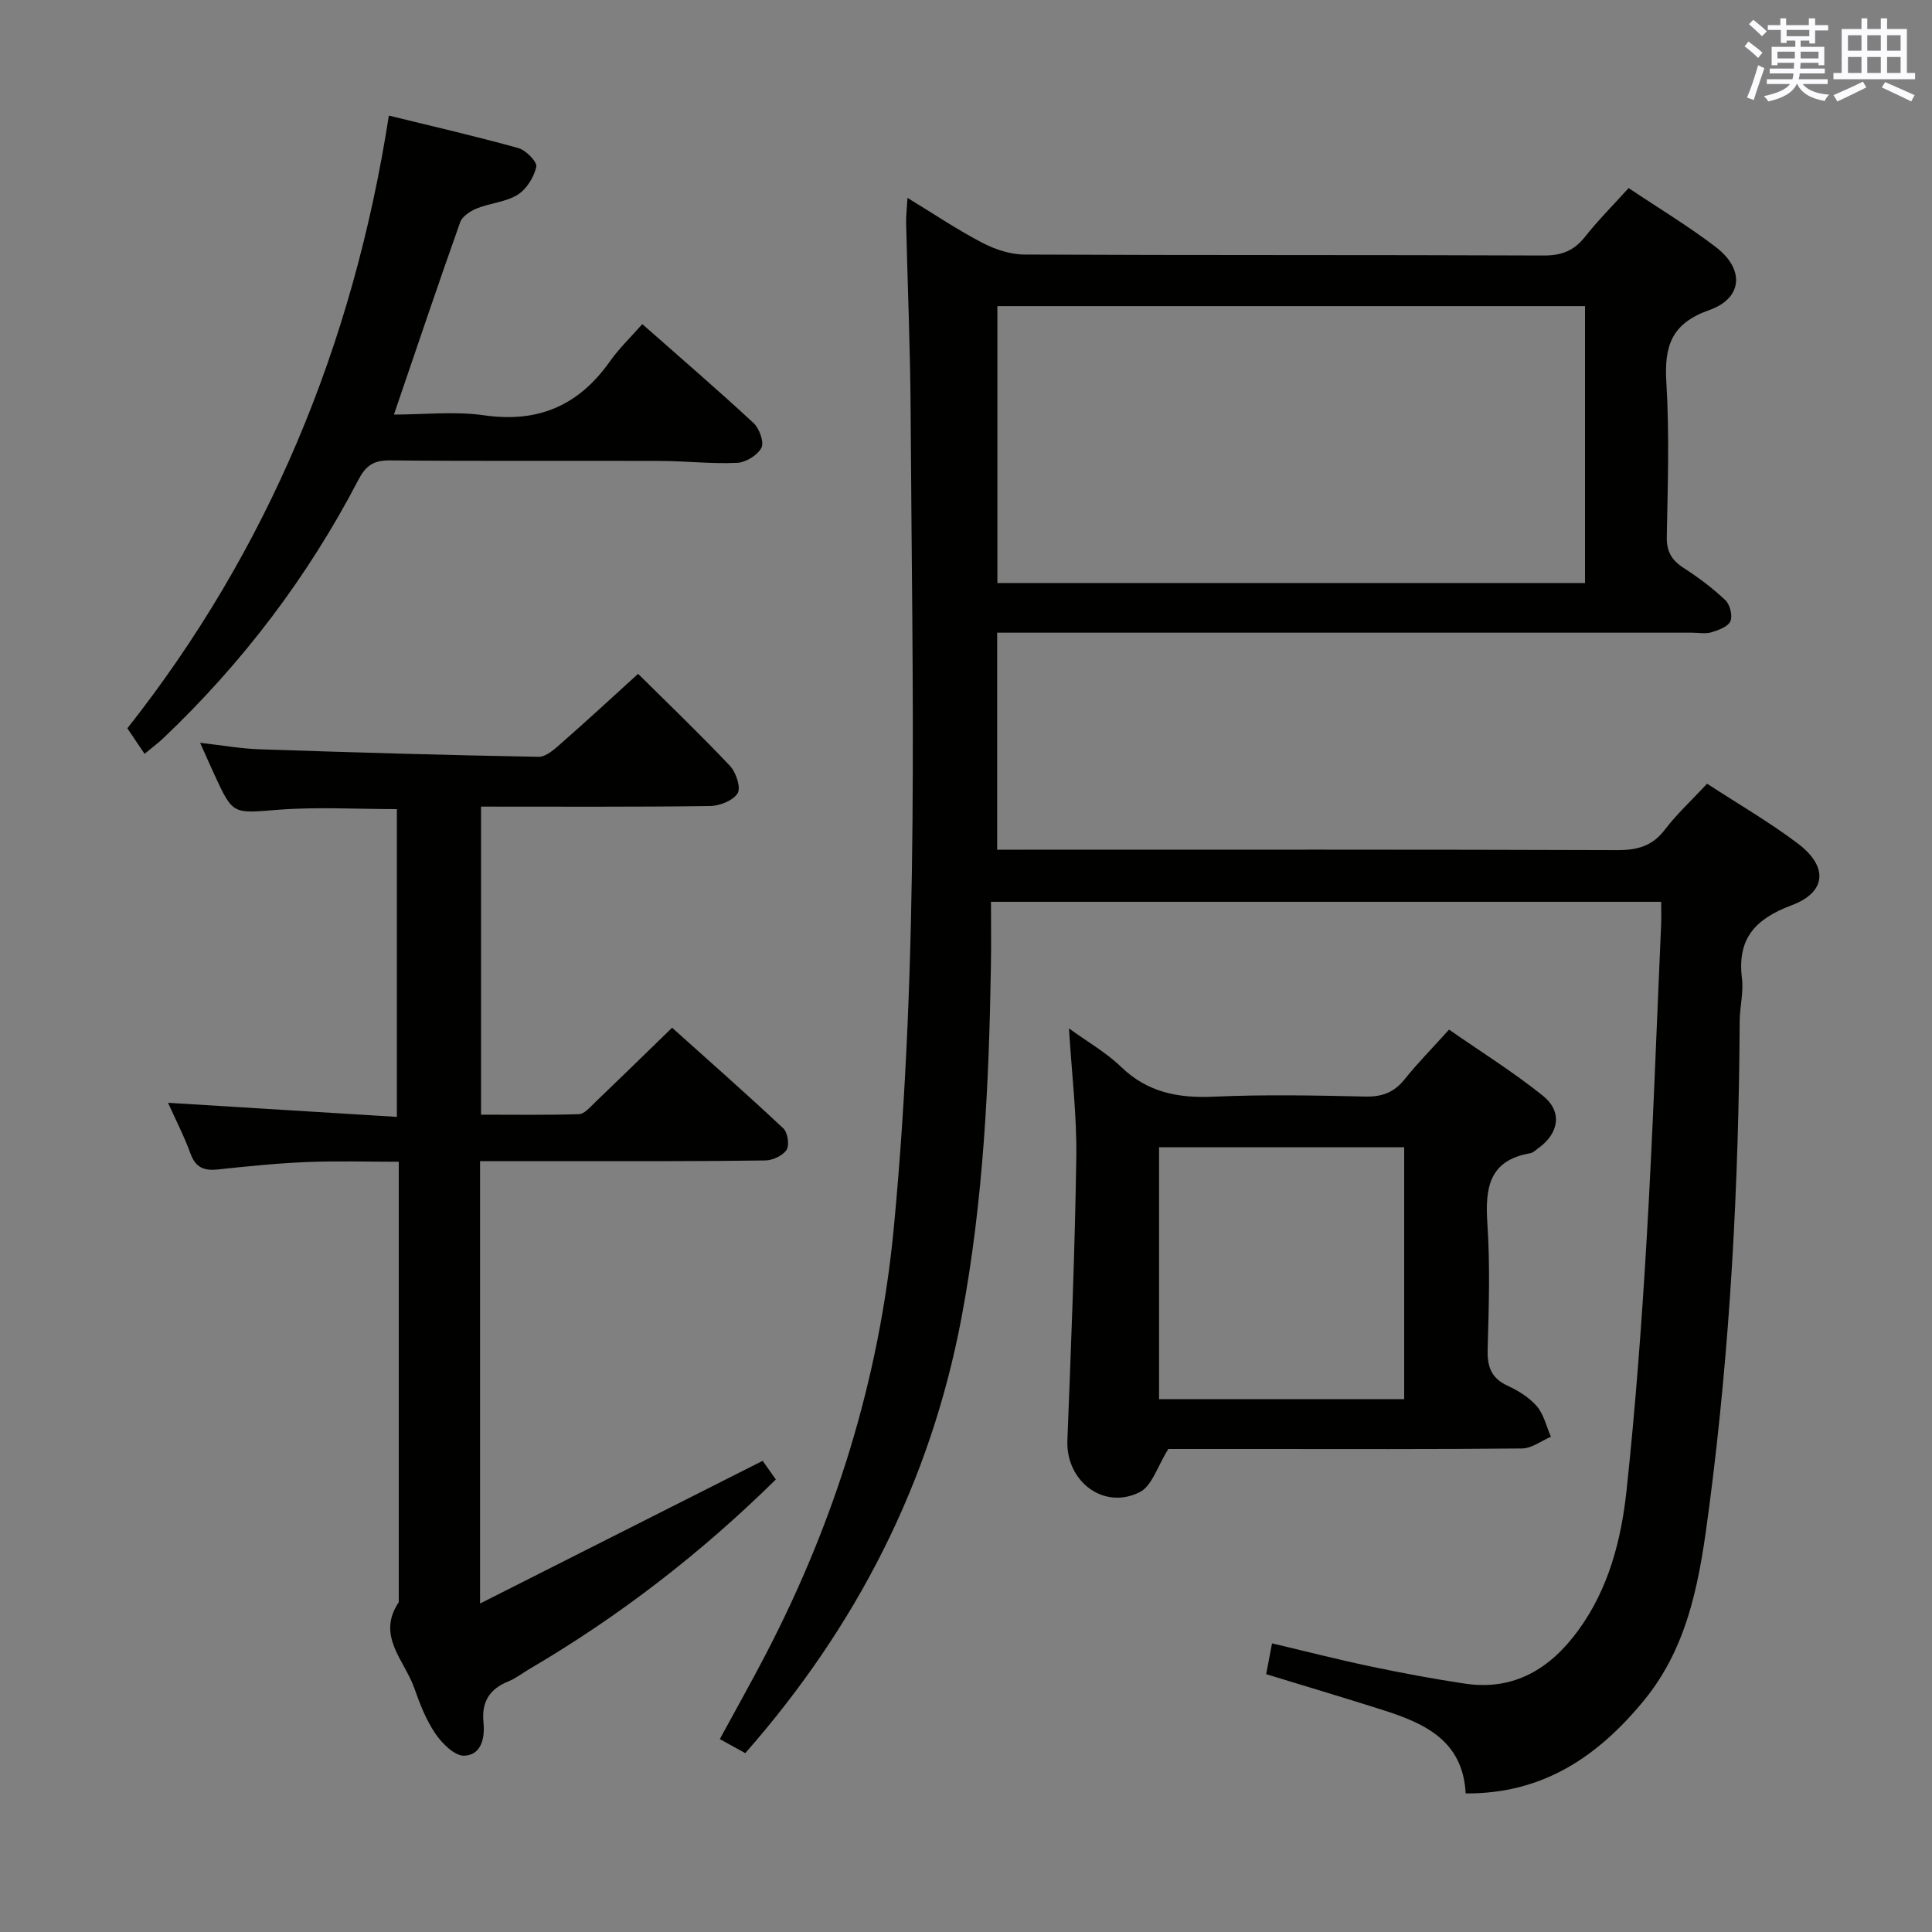 <svg enable-background="new 0 0 400 400" viewBox="0 0 400 400" xmlns="http://www.w3.org/2000/svg"><rect x="0" y="0" width="400" height="400" fill="#808080" stroke="none"/><g fill="#010100"><path d="m343.93 186.71c-46.35 0-92.1 0-138.76 0 0 4.55.06 8.83-.01 13.11-.39 24.46-1.54 48.88-6.09 72.98-6.45 34.14-21.72 63.93-44.77 90.17-1.72-.95-3.28-1.81-5.27-2.91 3.22-5.93 6.37-11.53 9.34-17.22 14.53-27.83 23.68-57.2 26.68-88.6 5.36-56.17 3.81-112.44 3.49-168.71-.07-13.15-.63-26.29-.94-39.44-.03-1.43.16-2.87.29-5.12 5.51 3.36 10.31 6.59 15.4 9.25 2.66 1.39 5.84 2.47 8.8 2.48 35.83.17 71.66.05 107.49.2 3.69.02 6.26-.96 8.54-3.83 2.77-3.49 5.93-6.66 9.07-10.13 6.3 4.22 12.45 7.91 18.1 12.25 5.93 4.55 5.54 10.56-1.41 13.01-7.87 2.78-9.33 7.47-8.88 14.96.65 10.63.29 21.32.09 31.99-.06 3.07 1.03 4.85 3.51 6.45 3.05 1.96 6 4.18 8.63 6.67.95.9 1.53 3.23 1.03 4.35-.51 1.15-2.48 1.85-3.94 2.29-1.22.37-2.64.08-3.98.08-45.83 0-91.66 0-137.49 0-1.98 0-3.97 0-6.4 0v44.93h5.93c40.83 0 81.66-.06 122.49.09 4.16.01 7.24-.84 9.84-4.26 2.5-3.28 5.58-6.11 8.73-9.49 6.39 4.17 12.86 7.91 18.78 12.38 6.3 4.76 5.98 10.06-1.27 12.78-7.57 2.84-11.3 6.89-10.3 15.12.36 2.92-.45 5.96-.47 8.95-.18 33.63-1.94 67.17-6.31 100.51-1.85 14.09-3.93 28.39-13.5 40.05-9.48 11.55-20.85 19.37-36.92 19.26-.56-11-8.59-14.56-17.3-17.32-7.91-2.51-15.86-4.88-24-7.37.37-1.93.72-3.82 1.21-6.38 6.92 1.63 13.61 3.35 20.37 4.77 6.49 1.36 13.02 2.59 19.58 3.57 10.21 1.52 17.72-3.15 23.48-11.07 6.26-8.59 8.87-18.67 9.97-28.93 1.85-17.34 3.15-34.74 4.17-52.15 1.27-21.58 2.02-43.19 2.98-64.78.08-1.5.02-2.99.02-4.94zm-15.77-66c0-19.39 0-38.42 0-57.33-40.83 0-81.24 0-121.66 0v57.33z"/><path d="m132.11 139.51c5.92 5.87 12.62 12.29 19 19.03 1.27 1.34 2.33 4.5 1.61 5.69-.92 1.52-3.73 2.63-5.75 2.65-15.65.21-31.3.12-47.38.12v63.78c6.74 0 13.52.1 20.28-.1 1.06-.03 2.17-1.32 3.09-2.21 5.28-5.06 10.52-10.18 16.19-15.69 7.54 6.77 15.39 13.67 23.01 20.82.92.86 1.33 3.47.7 4.45-.77 1.21-2.87 2.19-4.42 2.21-13.49.19-26.99.14-40.48.15-6.12.01-12.23 0-18.57 0v91.58c19.82-10.01 38.97-19.68 58.51-29.54.52.73 1.54 2.18 2.73 3.86-15.54 15.3-32.46 28.36-51.05 39.26-1.44.84-2.77 1.92-4.3 2.53-3.92 1.57-5.61 4.24-5.18 8.51.32 3.16-.42 6.78-4 6.89-1.98.06-4.58-2.54-5.96-4.57-1.93-2.84-3.23-6.19-4.38-9.47-2.02-5.72-7.88-10.8-3.2-17.74 0-30.13 0-60.27 0-91.19-6.58 0-12.84-.2-19.08.06-6.13.25-12.25.88-18.36 1.53-2.86.31-4.63-.37-5.69-3.3-1.28-3.55-3.04-6.93-4.64-10.5 15.93.98 31.43 1.94 47.38 2.92 0-22 0-42.88 0-63.72-8.29 0-16.44-.49-24.51.13-9.42.73-9.39 1.15-13.23-7.18-.89-1.93-1.74-3.87-3-6.68 4.58.52 8.4 1.21 12.25 1.34 19.27.65 38.55 1.22 57.83 1.56 1.6.03 3.42-1.69 4.84-2.94 5.27-4.61 10.38-9.36 15.76-14.24z"/><path d="m221.32 212.92c3.89 2.82 7.72 5 10.78 7.96 5.47 5.28 11.76 6.5 19.09 6.18 10.47-.47 20.98-.27 31.46-.03 3.48.08 5.96-.84 8.14-3.55 2.69-3.36 5.73-6.44 9.22-10.31 6.55 4.56 13.29 8.76 19.44 13.7 4.09 3.29 3.33 7.79-.97 10.86-.54.39-1.08.94-1.68 1.04-8.6 1.49-9.34 7.28-8.85 14.6.57 8.62.3 17.31.05 25.96-.1 3.56.69 5.97 4.09 7.55 2.23 1.04 4.52 2.43 6.08 4.25 1.46 1.7 1.99 4.2 2.93 6.34-1.99.84-3.97 2.4-5.97 2.42-18.31.19-36.63.11-54.94.11-6.48 0-12.96 0-18.3 0-2.23 3.53-3.37 7.65-5.92 8.93-7.51 3.78-15.3-2.28-14.98-10.69.76-19.59 1.56-39.19 1.85-58.79.11-8.6-.96-17.23-1.52-26.53zm69.4 76.77c0-17.58 0-34.79 0-52.16-17.12 0-33.95 0-50.75 0v52.16z"/><path d="m29.93 156.07c-1.26-1.88-2.29-3.4-3.56-5.28 29-36.74 46.73-79.16 54.14-126.86 9 2.21 17.97 4.27 26.82 6.73 1.57.44 3.93 2.87 3.7 3.88-.48 2.15-2.02 4.63-3.86 5.78-2.44 1.52-5.67 1.71-8.42 2.82-1.36.55-3.04 1.64-3.48 2.88-4.61 12.96-8.99 26-13.71 39.81 6.33 0 12.64-.72 18.72.16 11.21 1.6 19.58-2.07 26-11.18 1.91-2.7 4.35-5.03 6.7-7.71 8.18 7.22 15.74 13.72 23.05 20.5 1.2 1.12 2.21 3.97 1.61 5.12-.82 1.55-3.25 3.03-5.06 3.11-5.29.24-10.62-.38-15.93-.4-18.66-.07-37.33.07-55.99-.11-3.36-.03-4.96 1.14-6.47 4.04-10.47 20.1-24 37.93-40.45 53.54-.96.91-2.04 1.7-3.81 3.17z"/></g><path d="m361.2 9.6.8-1c.9.7 1.9 1.4 2.9 2.3l-.9 1.1c-1-1-2-1.8-2.8-2.4zm.5 10.6c.9-2.1 1.6-4.3 2.3-6.7.4.2.8.4 1.3.6-.7 2.1-1.5 4.3-2.2 6.6zm.4-15.2.9-.9c1 .8 2 1.6 2.8 2.4l-1 1c-.9-.9-1.8-1.7-2.7-2.5zm12.5-1.2h1.2v1.4h2.7v1.1h-2.7v2.7h-1.2v-.6h-1.8v1.3h4.9v3.8h-1.2v-.5h-3.7c0 .4-.1.9-.1 1.2h5.1v1h-5.2c0 .5-.1.9-.2 1.2h6v1h-5.2c1.1 1.3 2.9 2 5.5 2.2-.4.4-.7.8-.9 1.3-2.9-.5-4.8-1.6-5.7-3.5h-.1c-.8 1.7-2.7 2.9-5.9 3.6-.2-.4-.6-.8-.9-1.1 2.8-.6 4.6-1.4 5.4-2.5h-4.8v-1h5.3c.1-.3.2-.7.2-1.2h-4.9v-1h5c0-.4 0-.8.1-1.2h-3.5v.5h-1.2v-3.8h4.9v-1.3h-1.8v.5h-1.2v-2.7h-2.7v-1h2.6v-1.4h1.2v1.4h4.7v-1.4zm-6.6 8.3h3.6c0-.4 0-.9 0-1.4h-3.6zm1.9-4.6h4.7v-1.3h-4.7zm6.6 3.2h-3.7v1.4h3.7z" fill="#fbfafc"/><path d="m385.3 3.8h1.3v2.2h2.8v-2.2h1.3v2.2h4.1v9.1h1.7v1.3h-16.9v-1.3h1.7v-9.1h4.1v-2.2zm.4 13.1.7 1.2c-1.8.9-3.8 1.9-6 2.9-.2-.4-.5-.8-.8-1.3 2.3-1 4.3-1.9 6.1-2.8zm-3.1-6.4h2.8v-3.2h-2.8zm0 4.6h2.8v-3.3h-2.8zm4-4.6h2.8v-3.2h-2.8zm0 4.6h2.8v-3.3h-2.8zm3.7 1.9c2.1.9 4.1 1.8 6.1 2.7l-.7 1.3c-2.2-1.1-4.2-2-6.1-2.9zm3.2-9.7h-2.8v3.2h2.8zm-2.8 7.8h2.8v-3.3h-2.8z" fill="#fbfafc"/></svg>